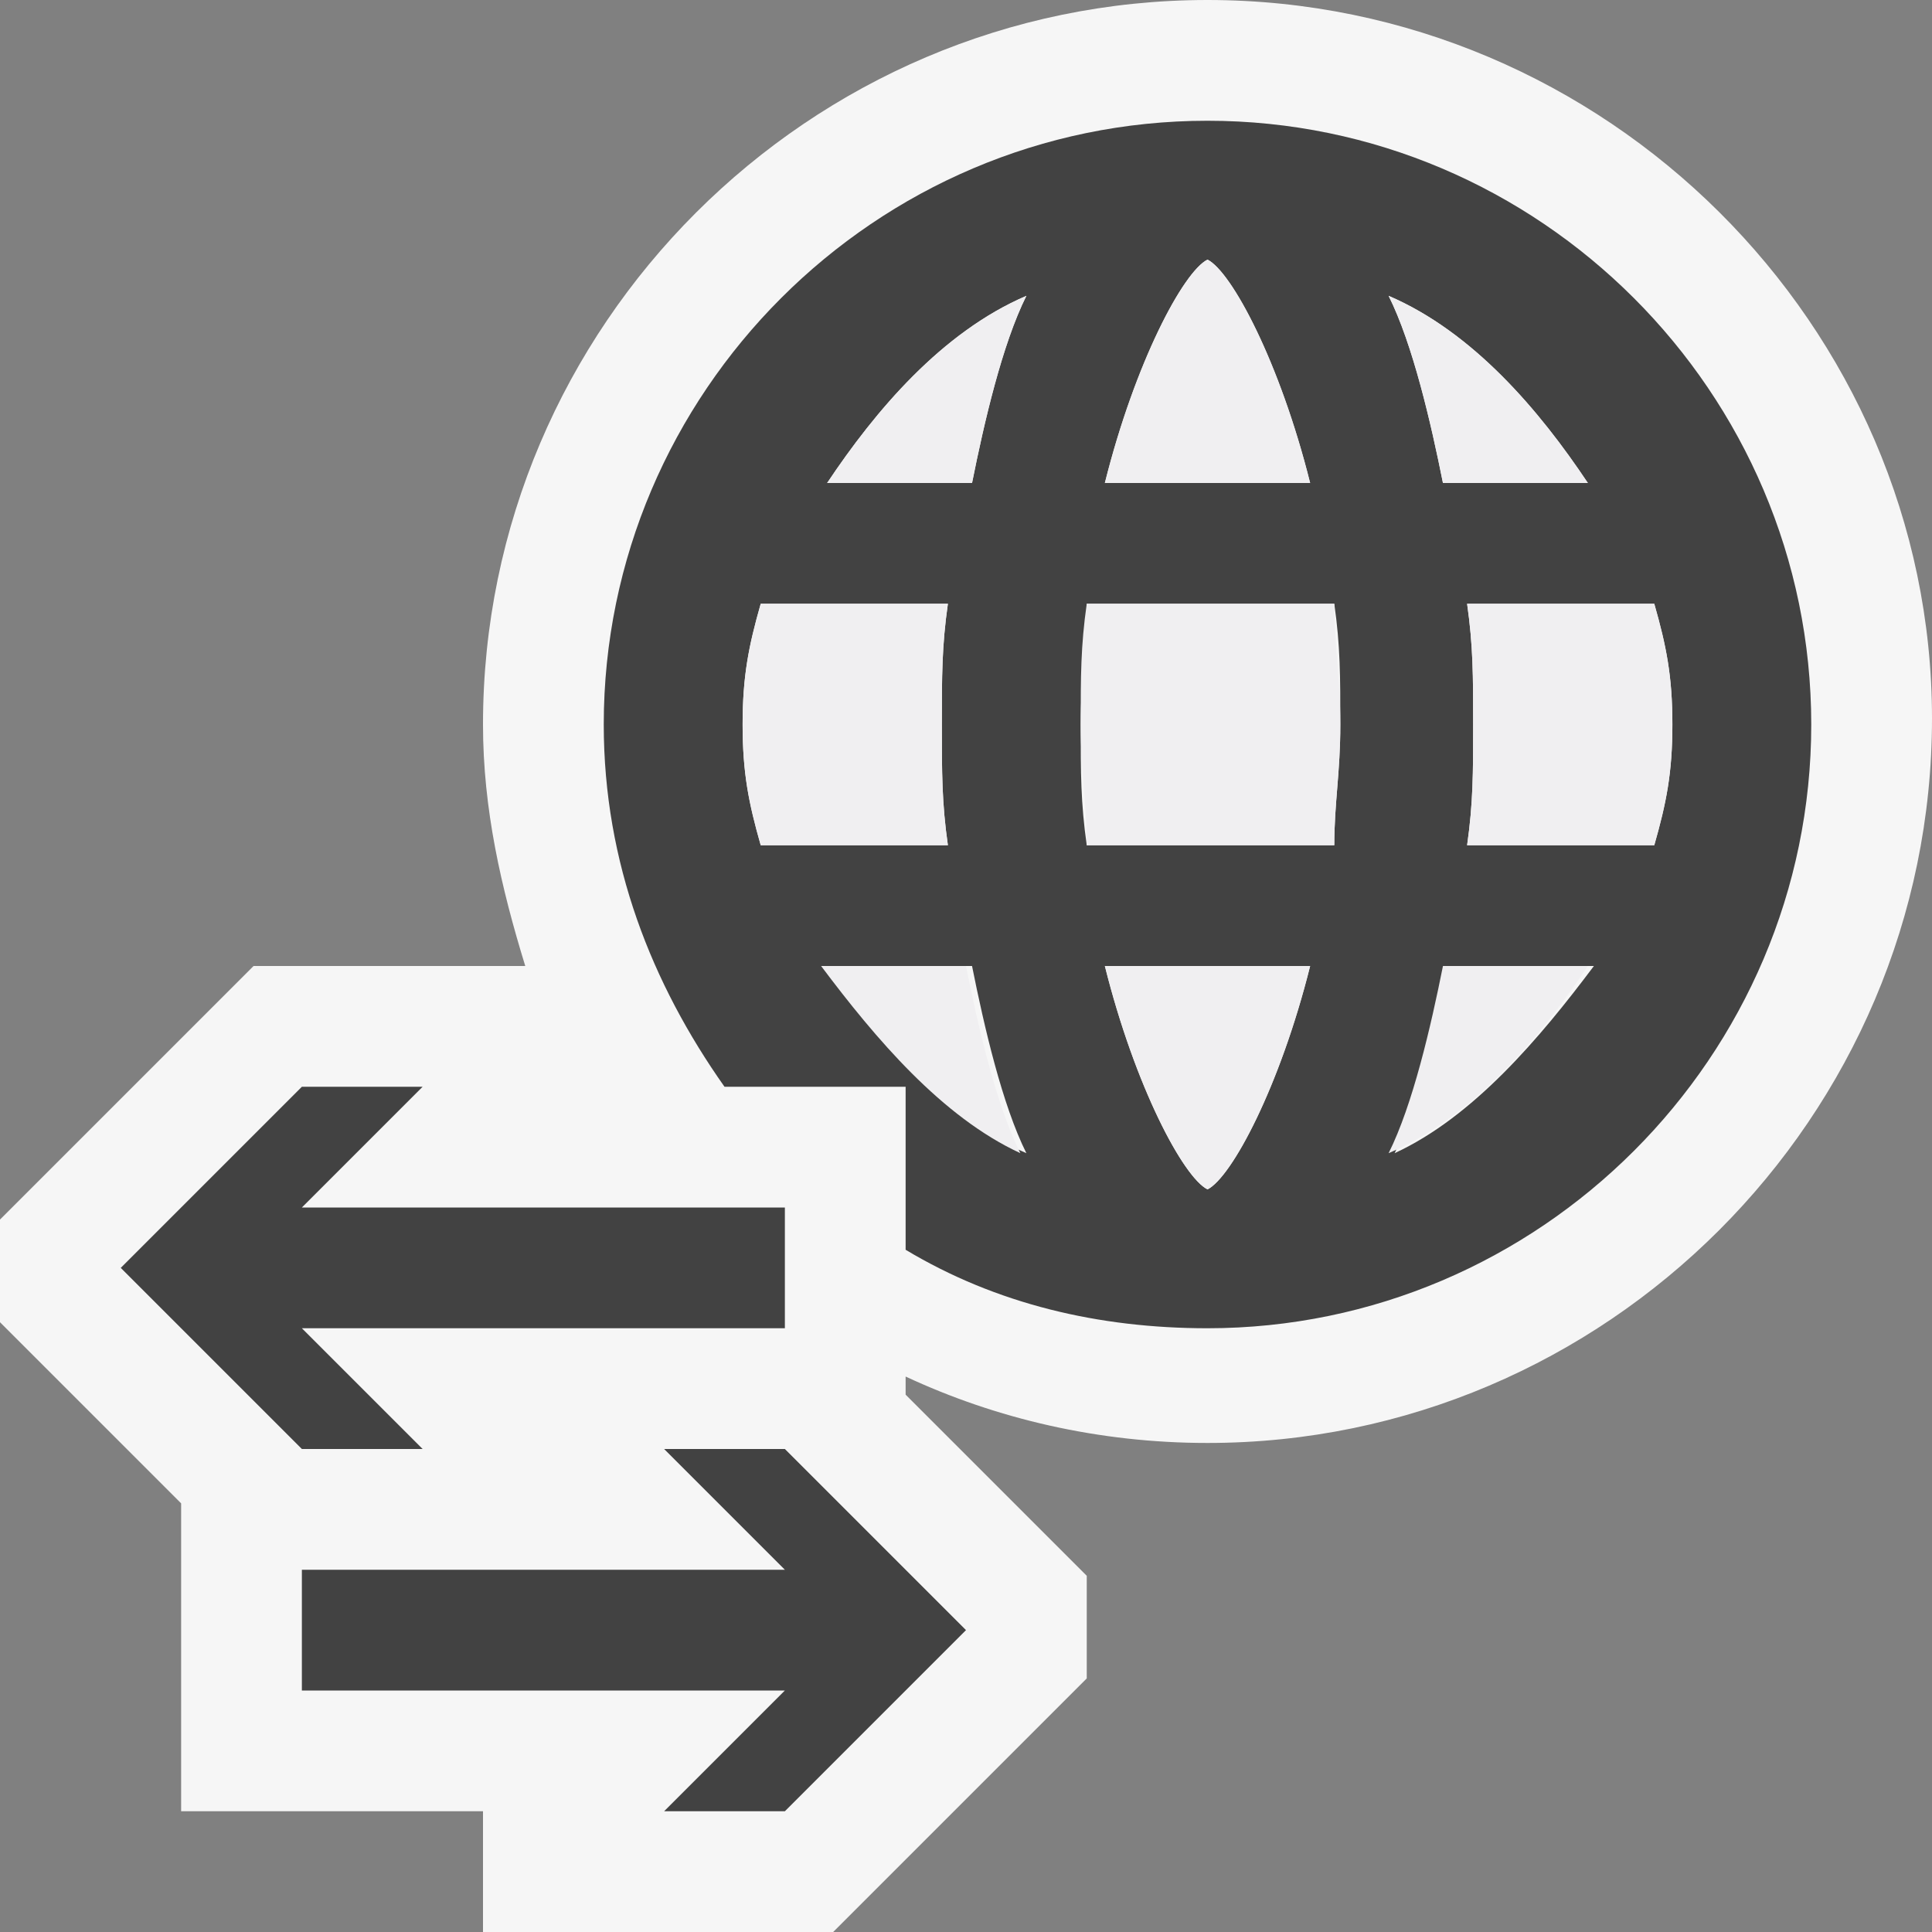<?xml version="1.0" encoding="utf-8"?>
<!-- Generator: Adobe Illustrator 21.0.2, SVG Export Plug-In . SVG Version: 6.00 Build 0)  -->
<svg version="1.1" xmlns="http://www.w3.org/2000/svg" xmlns:xlink="http://www.w3.org/1999/xlink" x="0px" y="0px"
	 viewBox="0 0 32 32" style="enable-background:new 0 0 32 32;" xml:space="preserve">
<rect x="0" y="0" width="32" height="32" fill="#808080" stroke="none"/>
<style type="text/css">
	.st0{fill:#F6F6F6;}
	.st1{fill:#424242;}
	.st2{fill:#F0EFF1;}
</style>
<g id="outline">
	<path class="st0" d="M20,0C13.4,0,8,5.4,8,12c0,1.4,0.3,2.7,0.7,4H4.2L0,20.2v1.7l3,3V30h5v2h5.8l4.2-4.2v-1.7l-3-3v-0.3
		c1.5,0.7,3.2,1.1,5,1.1c6.6,0,12-5.4,12-12C32,5.4,26.6,0,20,0z"/>
</g>
<g id="icon_x5F_bg">
	<g>
		<polygon class="st1" points="16,27 13,30 11,30 13,28 5,28 5,26 13,26 11,24 13,24 		"/>
		<polygon class="st1" points="7,24 5,22 13,22 13,20 5,20 7,18 5,18 2,21 5,24 		"/>
		<path class="st1" d="M20,2c-5.5,0-10,4.5-10,10c0,2.3,0.8,4.3,2,6h3v2.7c1.5,0.9,3.2,1.3,5,1.3c5.5,0,10-4.5,10-10
			C30,6.5,25.5,2,20,2z M26.3,8h-2.4c-0.2-1-0.5-2.3-0.9-3.1C24.4,5.5,25.5,6.8,26.3,8z M20,4.3C20.4,4.5,21.2,6,21.7,8h-3.4
			C18.8,6,19.6,4.5,20,4.3z M12.3,12c0-0.8,0.1-1.3,0.3-2h3.1c-0.1,0.7-0.1,1.2-0.1,2c0,0.8,0,1.3,0.1,2h-3.1
			C12.4,13.3,12.3,12.8,12.3,12z M13.7,16h2.4c0.2,1,0.5,2.3,0.9,3.1C15.6,18.5,14.5,17.2,13.7,16z M16.1,8h-2.4
			c0.8-1.2,1.9-2.5,3.3-3.1C16.6,5.7,16.3,7,16.1,8z M20,19.7c-0.4-0.2-1.2-1.7-1.7-3.7h3.4C21.2,18,20.4,19.5,20,19.7z M22.1,14
			h-4.1c-0.1-0.7-0.1-1.2-0.1-2c0-0.8,0.1-1.3,0.1-2h4.1c0.1,0.7,0.1,1.2,0.1,2C22.2,12.8,22.1,13.3,22.1,14z M23.1,19.1
			c0.4-0.8,0.7-2.1,0.9-3.1h2.4C25.5,17.2,24.4,18.5,23.1,19.1z M24.3,14c0.1-0.7,0.1-1.2,0.1-2c0-0.8,0-1.3-0.1-2h3.1
			c0.2,0.7,0.3,1.2,0.3,2c0,0.8-0.1,1.3-0.3,2H24.3z"/>
	</g>
</g>
<g id="icon_x5F_fg">
	<path class="st2" d="M26.3,8h-2.4c-0.2-1-0.5-2.3-0.9-3.1C24.4,5.5,25.5,6.8,26.3,8 M27.4,10h-3.1c0.1,0.7,0.1,1.2,0.1,2
		s0,1.3-0.1,2h3.1c0.2-0.7,0.3-1.2,0.3-2S27.6,10.7,27.4,10 M20,19.7c0.4-0.2,1.2-1.7,1.7-3.7h-3.4C18.8,18,19.6,19.5,20,19.7
		 M22.2,12c0-0.8-0.1-1.3-0.1-2h-4.1c-0.1,0.7-0.1,1.2-0.1,2s0.1,1.3,0.1,2h4.1C22.1,13.3,22.2,12.8,22.2,12 M18.3,8h3.4
		c-0.5-2-1.3-3.5-1.7-3.7C19.6,4.5,18.8,6,18.3,8 M13.7,8h2.4c0.2-1,0.5-2.3,0.9-3.1C15.6,5.5,14.5,6.8,13.7,8 M15.6,12
		c0-0.8,0-1.3,0.1-2h-3.1c-0.2,0.7-0.3,1.2-0.3,2s0.1,1.3,0.3,2h3.1C15.6,13.3,15.6,12.8,15.6,12 M16.9,19.1
		c-0.4-0.8-0.7-2.1-0.9-3.1h-2.4C14.5,17.2,15.6,18.5,16.9,19.1 M26.3,16h-2.4c-0.2,1-0.5,2.3-0.9,3.1C24.4,18.5,25.5,17.2,26.3,16"
		/>
</g>
</svg>
